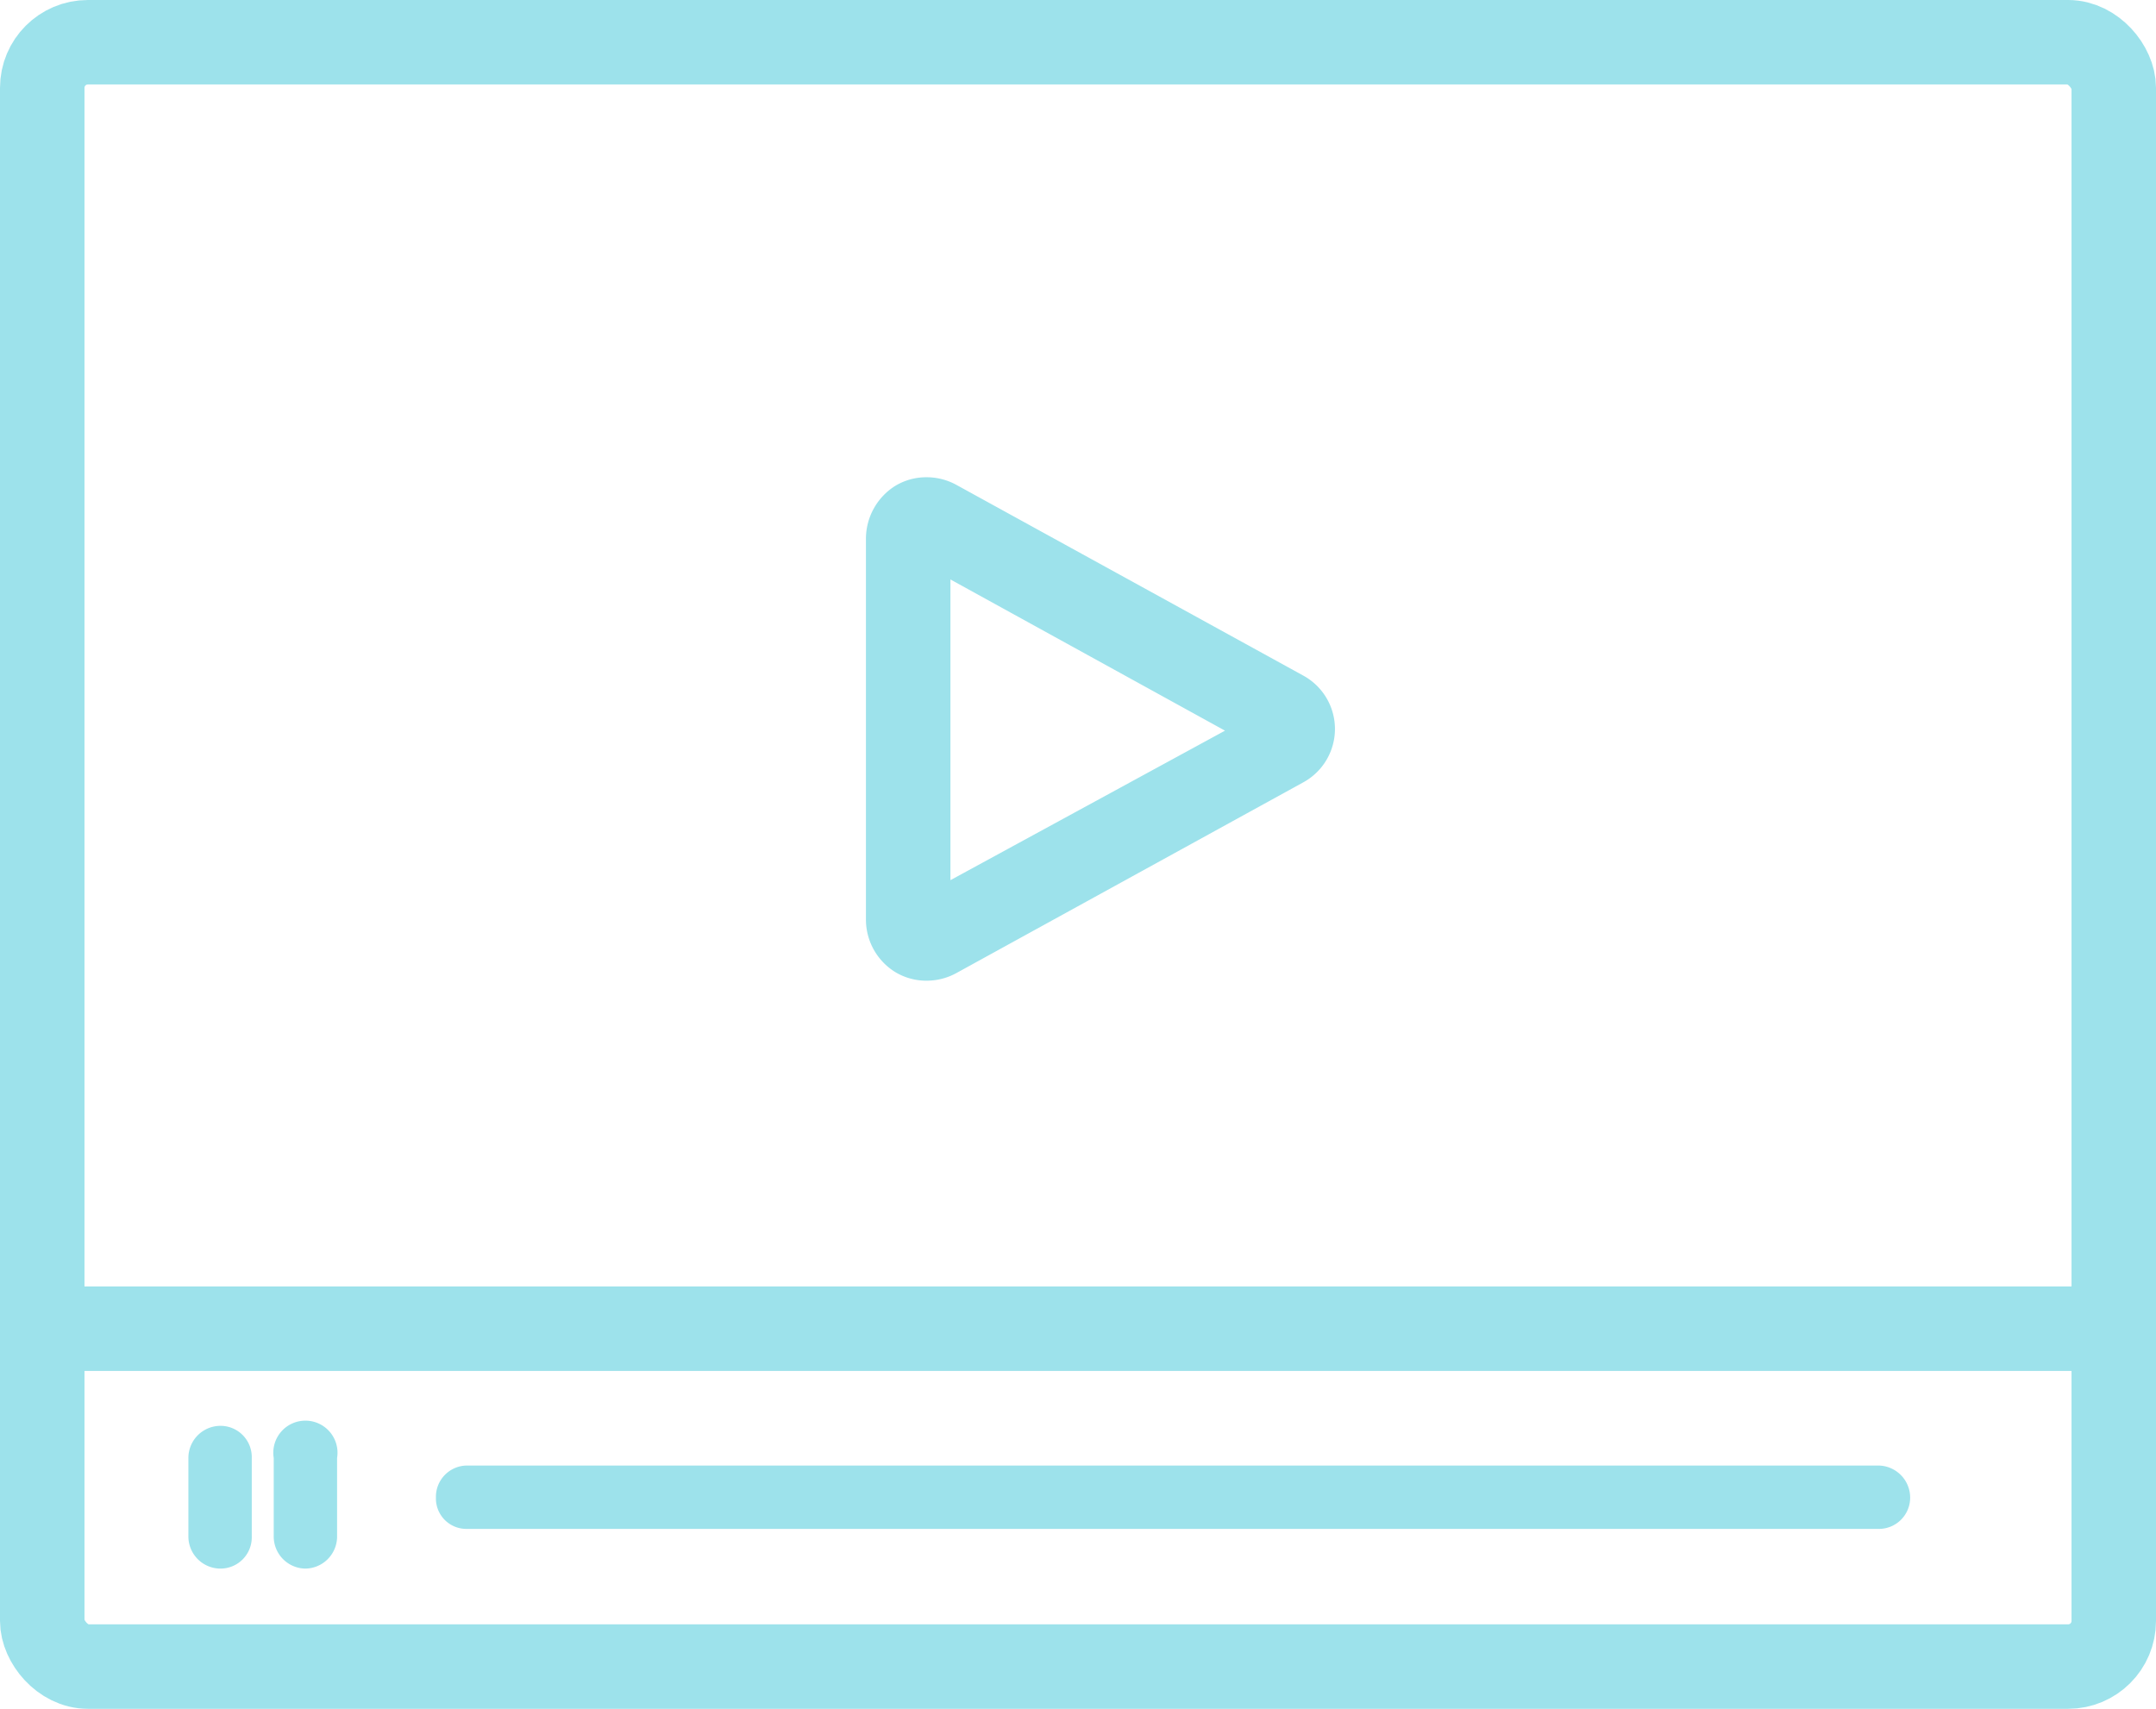 <svg xmlns="http://www.w3.org/2000/svg" viewBox="0 0 25.52 20.23"><title>about_stats_screens</title><path d="M255.64,602.44l3.25,1.79L255.64,606v-3.58m-.28-1.19a.71.71,0,0,0-.37.1.74.74,0,0,0-.35.62v4.52a.73.73,0,0,0,.35.62.71.71,0,0,0,.37.1.73.73,0,0,0,.35-.09l4.11-2.26a.72.72,0,0,0,0-1.26l-4.11-2.26a.73.73,0,0,0-.35-.09Z" transform="translate(-244.39 -595.58)" style="fill:#9de2eb"/><path d="M266.62,613.68h-16.7a.36.36,0,0,1-.37-.37.37.37,0,0,1,.37-.38h16.7a.38.38,0,0,1,.38.38A.37.37,0,0,1,266.62,613.68Z" transform="translate(-244.39 -595.58)" style="fill:#9de2eb"/><path d="M247,614.15a.38.38,0,0,1-.38-.38v-.93a.38.38,0,0,1,.38-.38.37.37,0,0,1,.37.38v.93A.37.37,0,0,1,247,614.15Z" transform="translate(-244.39 -595.58)" style="fill:#9de2eb"/><path d="M248,614.15a.38.38,0,0,1-.37-.38v-.93a.38.38,0,1,1,.75,0v.93A.38.38,0,0,1,248,614.15Z" transform="translate(-244.39 -595.58)" style="fill:#9de2eb"/><line x1="0.5" y1="15.73" x2="25.02" y2="15.73" style="fill:none;stroke:#9de2eb;stroke-miterlimit:10"/><rect x="0.5" y="0.5" width="24.52" height="19.23" rx="0.54" ry="0.54" style="fill:none;stroke:#9de2eb;stroke-miterlimit:10"/></svg>